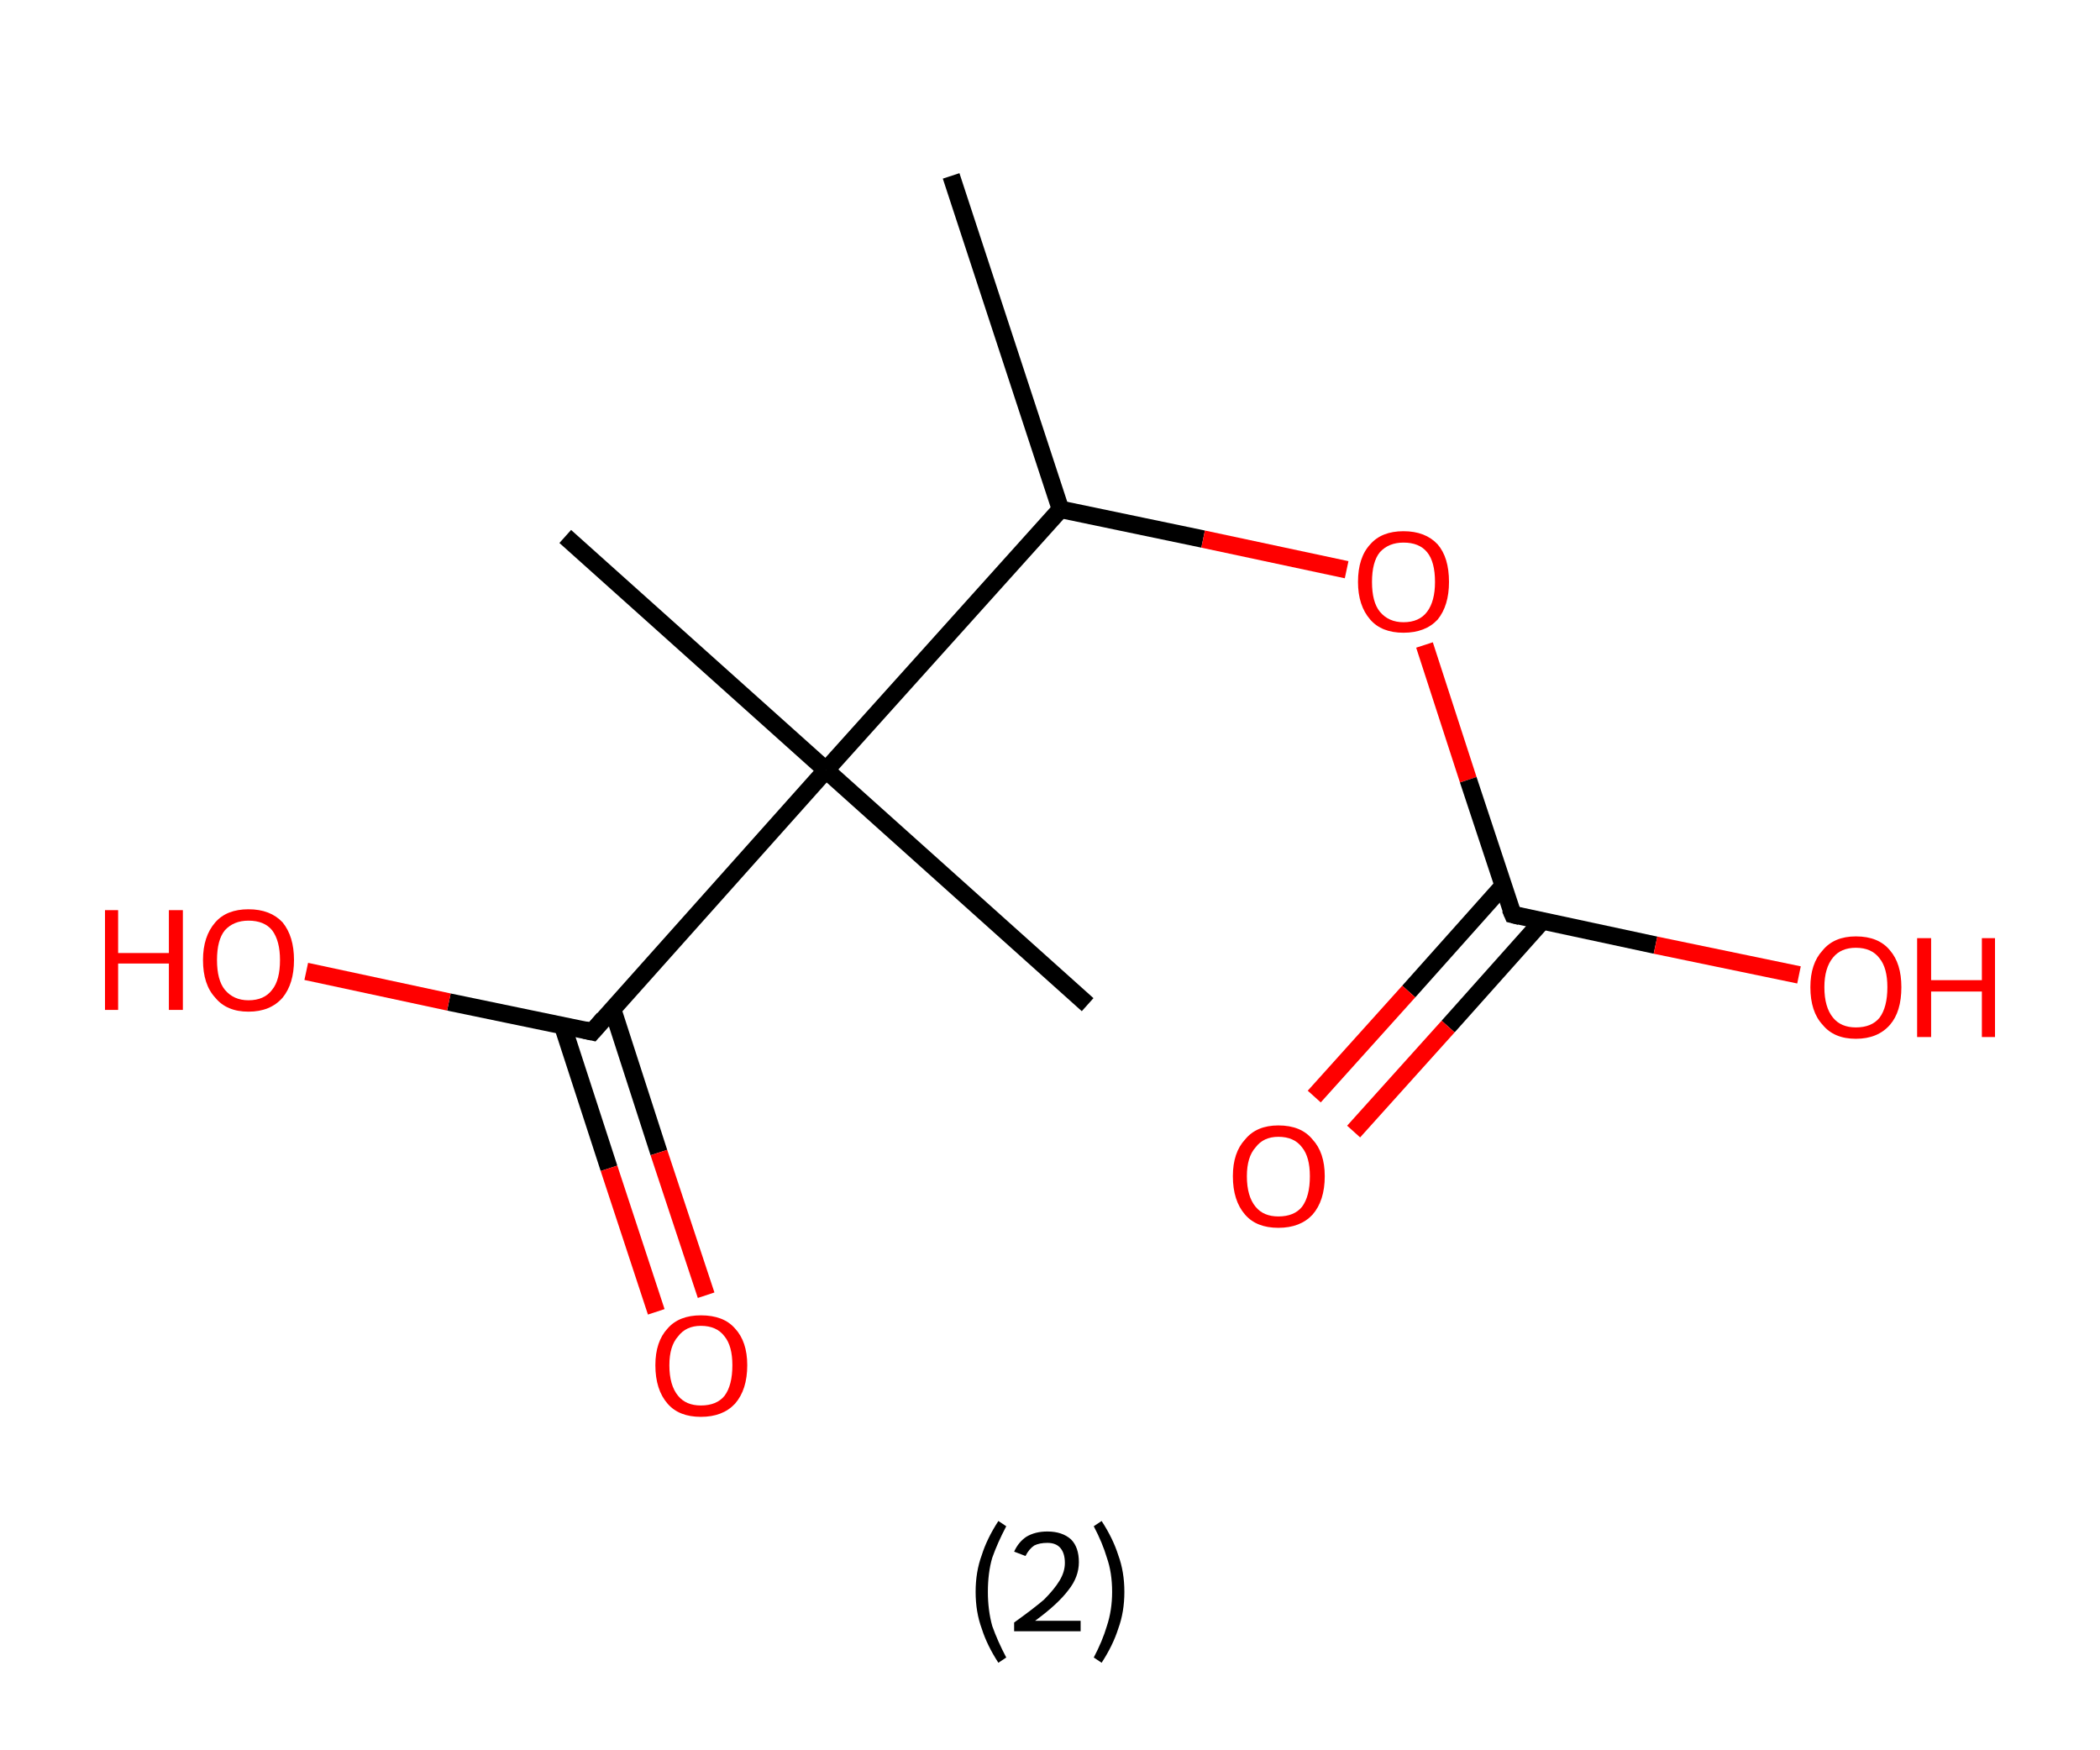 <?xml version='1.0' encoding='ASCII' standalone='yes'?>
<svg xmlns="http://www.w3.org/2000/svg" xmlns:rdkit="http://www.rdkit.org/xml" xmlns:xlink="http://www.w3.org/1999/xlink" version="1.1" baseProfile="full" xml:space="preserve" width="240px" height="200px" viewBox="0 0 240 200">
<!-- END OF HEADER -->
<rect style="opacity:1.0;fill:#FFFFFF;stroke:none" width="240.0" height="200.0" x="0.0" y="0.0"> </rect>
<path class="bond-0 atom-0 atom-1" d="M 108.7,20.1 L 121.2,58.2" style="fill:none;fill-rule:evenodd;stroke:#000000;stroke-width:2.0px;stroke-linecap:butt;stroke-linejoin:miter;stroke-opacity:1"/>
<path class="bond-1 atom-1 atom-2" d="M 121.2,58.2 L 137.5,61.6" style="fill:none;fill-rule:evenodd;stroke:#000000;stroke-width:2.0px;stroke-linecap:butt;stroke-linejoin:miter;stroke-opacity:1"/>
<path class="bond-1 atom-1 atom-2" d="M 137.5,61.6 L 153.9,65.1" style="fill:none;fill-rule:evenodd;stroke:#FF0000;stroke-width:2.0px;stroke-linecap:butt;stroke-linejoin:miter;stroke-opacity:1"/>
<path class="bond-2 atom-2 atom-3" d="M 162.8,73.7 L 167.8,89.1" style="fill:none;fill-rule:evenodd;stroke:#FF0000;stroke-width:2.0px;stroke-linecap:butt;stroke-linejoin:miter;stroke-opacity:1"/>
<path class="bond-2 atom-2 atom-3" d="M 167.8,89.1 L 172.9,104.5" style="fill:none;fill-rule:evenodd;stroke:#000000;stroke-width:2.0px;stroke-linecap:butt;stroke-linejoin:miter;stroke-opacity:1"/>
<path class="bond-3 atom-3 atom-4" d="M 171.8,101.2 L 161.0,113.3" style="fill:none;fill-rule:evenodd;stroke:#000000;stroke-width:2.0px;stroke-linecap:butt;stroke-linejoin:miter;stroke-opacity:1"/>
<path class="bond-3 atom-3 atom-4" d="M 161.0,113.3 L 150.2,125.3" style="fill:none;fill-rule:evenodd;stroke:#FF0000;stroke-width:2.0px;stroke-linecap:butt;stroke-linejoin:miter;stroke-opacity:1"/>
<path class="bond-3 atom-3 atom-4" d="M 176.3,105.2 L 165.5,117.3" style="fill:none;fill-rule:evenodd;stroke:#000000;stroke-width:2.0px;stroke-linecap:butt;stroke-linejoin:miter;stroke-opacity:1"/>
<path class="bond-3 atom-3 atom-4" d="M 165.5,117.3 L 154.7,129.3" style="fill:none;fill-rule:evenodd;stroke:#FF0000;stroke-width:2.0px;stroke-linecap:butt;stroke-linejoin:miter;stroke-opacity:1"/>
<path class="bond-4 atom-3 atom-5" d="M 172.9,104.5 L 189.2,108.0" style="fill:none;fill-rule:evenodd;stroke:#000000;stroke-width:2.0px;stroke-linecap:butt;stroke-linejoin:miter;stroke-opacity:1"/>
<path class="bond-4 atom-3 atom-5" d="M 189.2,108.0 L 205.6,111.4" style="fill:none;fill-rule:evenodd;stroke:#FF0000;stroke-width:2.0px;stroke-linecap:butt;stroke-linejoin:miter;stroke-opacity:1"/>
<path class="bond-5 atom-1 atom-6" d="M 121.2,58.2 L 94.4,88.0" style="fill:none;fill-rule:evenodd;stroke:#000000;stroke-width:2.0px;stroke-linecap:butt;stroke-linejoin:miter;stroke-opacity:1"/>
<path class="bond-6 atom-6 atom-7" d="M 94.4,88.0 L 64.6,61.3" style="fill:none;fill-rule:evenodd;stroke:#000000;stroke-width:2.0px;stroke-linecap:butt;stroke-linejoin:miter;stroke-opacity:1"/>
<path class="bond-7 atom-6 atom-8" d="M 94.4,88.0 L 124.3,114.8" style="fill:none;fill-rule:evenodd;stroke:#000000;stroke-width:2.0px;stroke-linecap:butt;stroke-linejoin:miter;stroke-opacity:1"/>
<path class="bond-8 atom-6 atom-9" d="M 94.4,88.0 L 67.7,117.9" style="fill:none;fill-rule:evenodd;stroke:#000000;stroke-width:2.0px;stroke-linecap:butt;stroke-linejoin:miter;stroke-opacity:1"/>
<path class="bond-9 atom-9 atom-10" d="M 64.3,117.2 L 69.6,133.5" style="fill:none;fill-rule:evenodd;stroke:#000000;stroke-width:2.0px;stroke-linecap:butt;stroke-linejoin:miter;stroke-opacity:1"/>
<path class="bond-9 atom-9 atom-10" d="M 69.6,133.5 L 75.0,149.9" style="fill:none;fill-rule:evenodd;stroke:#FF0000;stroke-width:2.0px;stroke-linecap:butt;stroke-linejoin:miter;stroke-opacity:1"/>
<path class="bond-9 atom-9 atom-10" d="M 70.0,115.3 L 75.3,131.7" style="fill:none;fill-rule:evenodd;stroke:#000000;stroke-width:2.0px;stroke-linecap:butt;stroke-linejoin:miter;stroke-opacity:1"/>
<path class="bond-9 atom-9 atom-10" d="M 75.3,131.7 L 80.7,148.0" style="fill:none;fill-rule:evenodd;stroke:#FF0000;stroke-width:2.0px;stroke-linecap:butt;stroke-linejoin:miter;stroke-opacity:1"/>
<path class="bond-10 atom-9 atom-11" d="M 67.7,117.9 L 51.3,114.5" style="fill:none;fill-rule:evenodd;stroke:#000000;stroke-width:2.0px;stroke-linecap:butt;stroke-linejoin:miter;stroke-opacity:1"/>
<path class="bond-10 atom-9 atom-11" d="M 51.3,114.5 L 35.0,111.0" style="fill:none;fill-rule:evenodd;stroke:#FF0000;stroke-width:2.0px;stroke-linecap:butt;stroke-linejoin:miter;stroke-opacity:1"/>
<path d="M 172.6,103.8 L 172.9,104.5 L 173.7,104.7" style="fill:none;stroke:#000000;stroke-width:2.0px;stroke-linecap:butt;stroke-linejoin:miter;stroke-opacity:1;"/>
<path d="M 69.0,116.4 L 67.7,117.9 L 66.8,117.7" style="fill:none;stroke:#000000;stroke-width:2.0px;stroke-linecap:butt;stroke-linejoin:miter;stroke-opacity:1;"/>
<path class="atom-2" d="M 155.2 66.5 Q 155.2 63.7, 156.6 62.2 Q 157.9 60.7, 160.4 60.7 Q 162.9 60.7, 164.3 62.2 Q 165.6 63.7, 165.6 66.5 Q 165.6 69.2, 164.3 70.8 Q 162.9 72.3, 160.4 72.3 Q 157.9 72.3, 156.6 70.8 Q 155.2 69.2, 155.2 66.5 M 160.4 71.1 Q 162.2 71.1, 163.1 69.9 Q 164.0 68.7, 164.0 66.5 Q 164.0 64.2, 163.1 63.1 Q 162.2 62.0, 160.4 62.0 Q 158.7 62.0, 157.7 63.1 Q 156.8 64.2, 156.8 66.5 Q 156.8 68.8, 157.7 69.9 Q 158.7 71.1, 160.4 71.1 " fill="#FF0000"/>
<path class="atom-4" d="M 140.9 134.4 Q 140.9 131.7, 142.3 130.2 Q 143.6 128.6, 146.1 128.6 Q 148.7 128.6, 150.0 130.2 Q 151.4 131.7, 151.4 134.4 Q 151.4 137.2, 150.0 138.8 Q 148.6 140.3, 146.1 140.3 Q 143.6 140.3, 142.3 138.8 Q 140.9 137.2, 140.9 134.4 M 146.1 139.0 Q 147.9 139.0, 148.8 137.9 Q 149.7 136.7, 149.7 134.4 Q 149.7 132.2, 148.8 131.1 Q 147.9 129.9, 146.1 129.9 Q 144.4 129.9, 143.5 131.1 Q 142.5 132.2, 142.5 134.4 Q 142.5 136.7, 143.5 137.9 Q 144.4 139.0, 146.1 139.0 " fill="#FF0000"/>
<path class="atom-5" d="M 206.9 112.8 Q 206.9 110.1, 208.3 108.6 Q 209.6 107.0, 212.1 107.0 Q 214.7 107.0, 216.0 108.6 Q 217.3 110.1, 217.3 112.8 Q 217.3 115.6, 216.0 117.1 Q 214.6 118.7, 212.1 118.7 Q 209.6 118.7, 208.3 117.1 Q 206.9 115.6, 206.9 112.8 M 212.1 117.4 Q 213.9 117.4, 214.8 116.3 Q 215.7 115.1, 215.7 112.8 Q 215.7 110.6, 214.8 109.5 Q 213.9 108.3, 212.1 108.3 Q 210.4 108.3, 209.5 109.4 Q 208.5 110.6, 208.5 112.8 Q 208.5 115.1, 209.5 116.3 Q 210.4 117.4, 212.1 117.4 " fill="#FF0000"/>
<path class="atom-5" d="M 219.1 107.2 L 220.7 107.2 L 220.7 112.0 L 226.5 112.0 L 226.5 107.2 L 228.0 107.2 L 228.0 118.5 L 226.5 118.5 L 226.5 113.3 L 220.7 113.3 L 220.7 118.5 L 219.1 118.5 L 219.1 107.2 " fill="#FF0000"/>
<path class="atom-10" d="M 74.9 156.0 Q 74.9 153.3, 76.3 151.8 Q 77.6 150.3, 80.1 150.3 Q 82.7 150.3, 84.0 151.8 Q 85.4 153.3, 85.4 156.0 Q 85.4 158.8, 84.0 160.4 Q 82.6 161.9, 80.1 161.9 Q 77.6 161.9, 76.3 160.4 Q 74.9 158.8, 74.9 156.0 M 80.1 160.6 Q 81.9 160.6, 82.8 159.5 Q 83.7 158.3, 83.7 156.0 Q 83.7 153.8, 82.8 152.7 Q 81.9 151.5, 80.1 151.5 Q 78.4 151.5, 77.5 152.7 Q 76.5 153.8, 76.5 156.0 Q 76.5 158.3, 77.5 159.5 Q 78.4 160.6, 80.1 160.6 " fill="#FF0000"/>
<path class="atom-11" d="M 12.0 104.0 L 13.5 104.0 L 13.5 108.9 L 19.3 108.9 L 19.3 104.0 L 20.9 104.0 L 20.9 115.4 L 19.3 115.4 L 19.3 110.1 L 13.5 110.1 L 13.5 115.4 L 12.0 115.4 L 12.0 104.0 " fill="#FF0000"/>
<path class="atom-11" d="M 23.2 109.7 Q 23.2 107.0, 24.6 105.4 Q 25.9 103.9, 28.4 103.9 Q 30.9 103.9, 32.3 105.4 Q 33.6 107.0, 33.6 109.7 Q 33.6 112.4, 32.3 114.0 Q 30.9 115.6, 28.4 115.6 Q 25.9 115.6, 24.6 114.0 Q 23.2 112.5, 23.2 109.7 M 28.4 114.3 Q 30.2 114.3, 31.1 113.1 Q 32.0 112.0, 32.0 109.7 Q 32.0 107.5, 31.1 106.3 Q 30.2 105.2, 28.4 105.2 Q 26.7 105.2, 25.7 106.3 Q 24.8 107.4, 24.8 109.7 Q 24.8 112.0, 25.7 113.1 Q 26.7 114.3, 28.4 114.3 " fill="#FF0000"/>
<path class="legend" d="M 111.5 181.9 Q 111.5 179.6, 112.2 177.7 Q 112.8 175.8, 114.1 173.8 L 115.0 174.4 Q 114.0 176.3, 113.4 178.0 Q 112.9 179.7, 112.9 181.9 Q 112.9 184.0, 113.4 185.8 Q 114.0 187.5, 115.0 189.4 L 114.1 190.0 Q 112.8 188.0, 112.2 186.1 Q 111.5 184.2, 111.5 181.9 " fill="#000000"/>
<path class="legend" d="M 115.9 177.3 Q 116.4 176.2, 117.3 175.6 Q 118.3 175.0, 119.7 175.0 Q 121.4 175.0, 122.4 175.9 Q 123.3 176.8, 123.3 178.5 Q 123.3 180.2, 122.1 181.7 Q 120.9 183.3, 118.3 185.2 L 123.5 185.2 L 123.5 186.4 L 115.9 186.4 L 115.9 185.4 Q 118.0 183.9, 119.3 182.8 Q 120.5 181.6, 121.1 180.6 Q 121.7 179.6, 121.7 178.6 Q 121.7 177.5, 121.2 176.9 Q 120.7 176.3, 119.7 176.3 Q 118.8 176.3, 118.2 176.6 Q 117.6 177.0, 117.2 177.8 L 115.9 177.3 " fill="#000000"/>
<path class="legend" d="M 128.5 181.9 Q 128.5 184.2, 127.8 186.1 Q 127.2 188.0, 125.9 190.0 L 125.0 189.4 Q 126.0 187.5, 126.5 185.8 Q 127.1 184.0, 127.1 181.9 Q 127.1 179.7, 126.5 178.0 Q 126.0 176.3, 125.0 174.4 L 125.9 173.8 Q 127.2 175.8, 127.8 177.7 Q 128.5 179.6, 128.5 181.9 " fill="#000000"/>
</svg>
